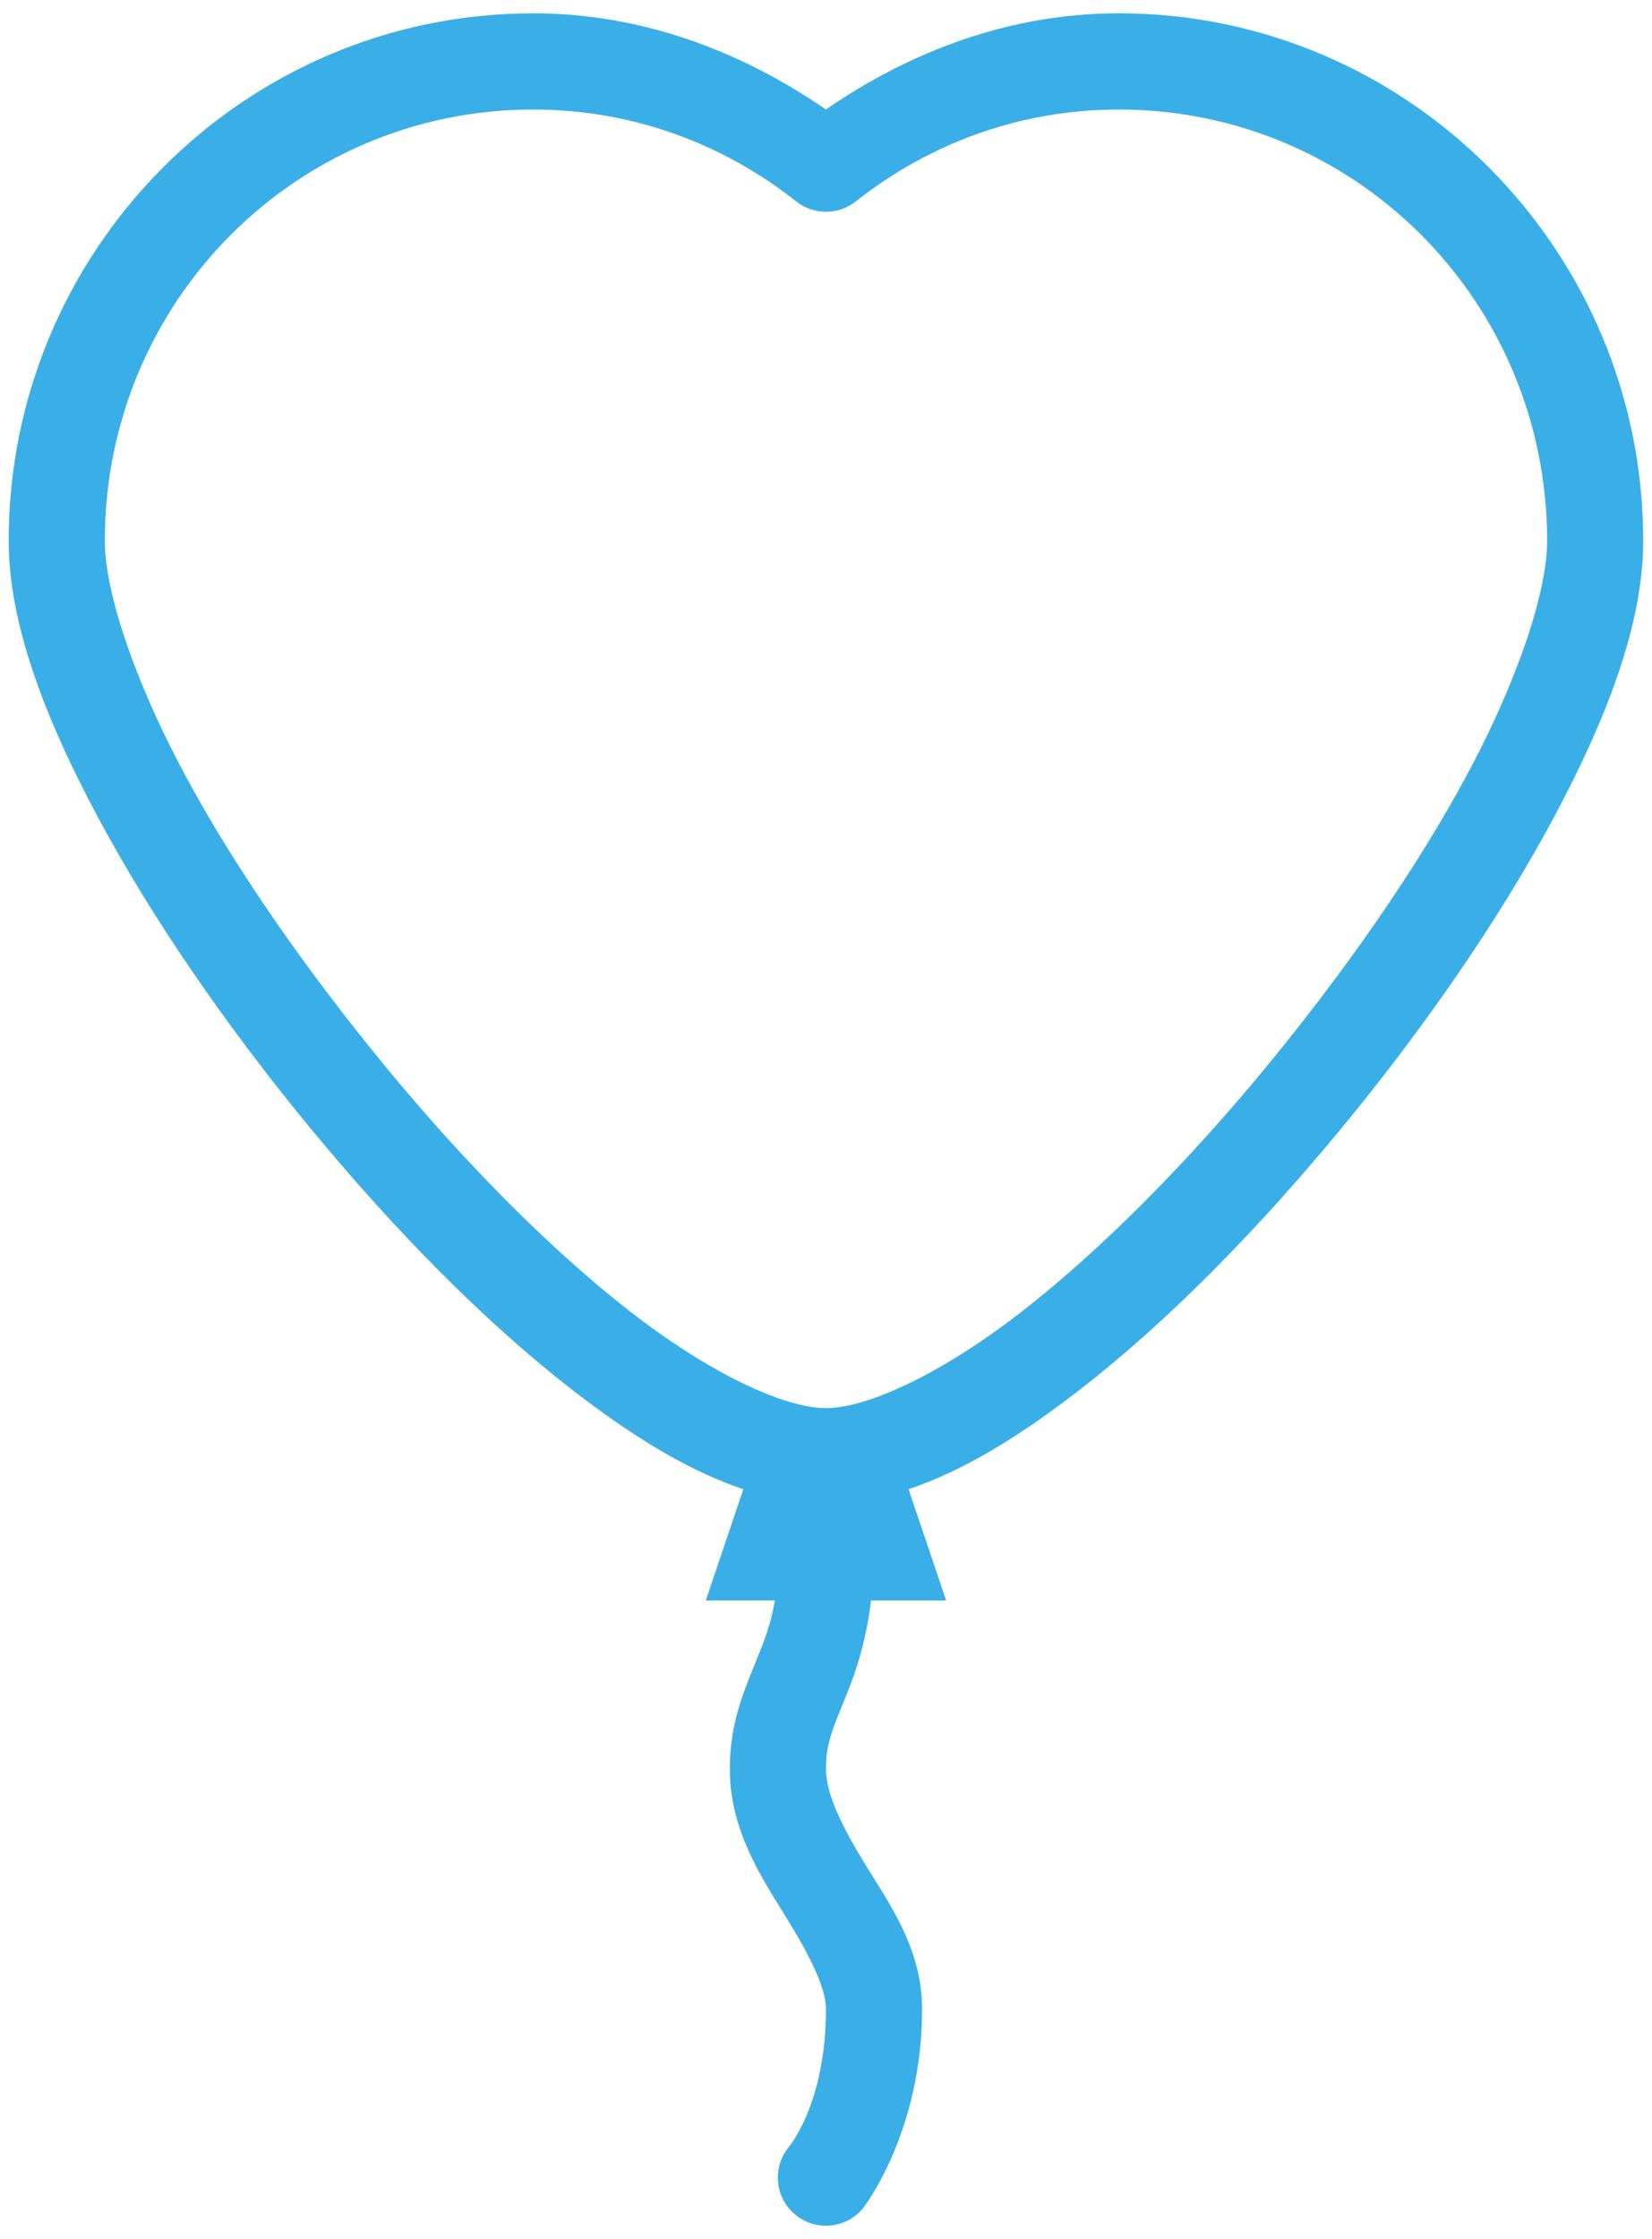 <svg height="84" viewBox="0 0 62 84" width="62" xmlns="http://www.w3.org/2000/svg"><path d="m88.005 76.5c-10.854 0-19.679 8.881-19.679 19.791 0 3.073 1.332 6.611 3.383 10.431 2.051 3.82 4.856 7.866 7.95 11.615 3.094 3.75 6.463 7.196 9.755 9.755 2.213 1.72 4.356 3.066 6.484 3.778l-1.41 4.173h2.594c-.141.86-.402 1.522-.677 2.199-.423 1.057-1.015 2.319-1.015 4.116 0 2.298 1.177 4.053 2.086 5.526.909 1.473 1.522 2.671 1.522 3.496 0 3.559-1.41 5.187-1.41 5.187-.62.775-.5 1.917.282 2.537.775.62 1.917.5 2.537-.282 0 0 2.199-2.826 2.199-7.443 0-2.241-1.191-3.905-2.086-5.357-.895-1.452-1.522-2.692-1.522-3.665 0-1.029.317-1.635.789-2.819.352-.874.726-2.009.902-3.496h2.819l-1.41-4.173c2.129-.712 4.271-2.058 6.484-3.778 3.292-2.558 6.661-6.005 9.755-9.755 3.094-3.75 5.899-7.795 7.95-11.615 2.051-3.82 3.383-7.358 3.383-10.431 0-10.904-8.824-19.791-19.679-19.791-4.109 0-7.845 1.438-10.995 3.609-3.151-2.171-6.886-3.609-10.995-3.609zm0 3.609c3.736 0 7.133 1.283 9.867 3.44.663.529 1.593.529 2.255 0 2.735-2.157 6.132-3.44 9.867-3.44 8.888 0 16.07 7.21 16.07 16.183 0 1.896-1.085 5.187-2.988 8.74-1.903 3.552-4.602 7.408-7.556 10.995s-6.195 6.865-9.191 9.191c-2.995 2.326-5.78 3.609-7.33 3.609-1.551 0-4.335-1.283-7.33-3.609-2.995-2.326-6.238-5.603-9.191-9.191-2.953-3.588-5.653-7.443-7.556-10.995-1.903-3.552-2.988-6.844-2.988-8.74 0-8.972 7.182-16.183 16.07-16.183z" fill="#3aaee6" fill-rule="evenodd" transform="translate(-68 -76)"/></svg>